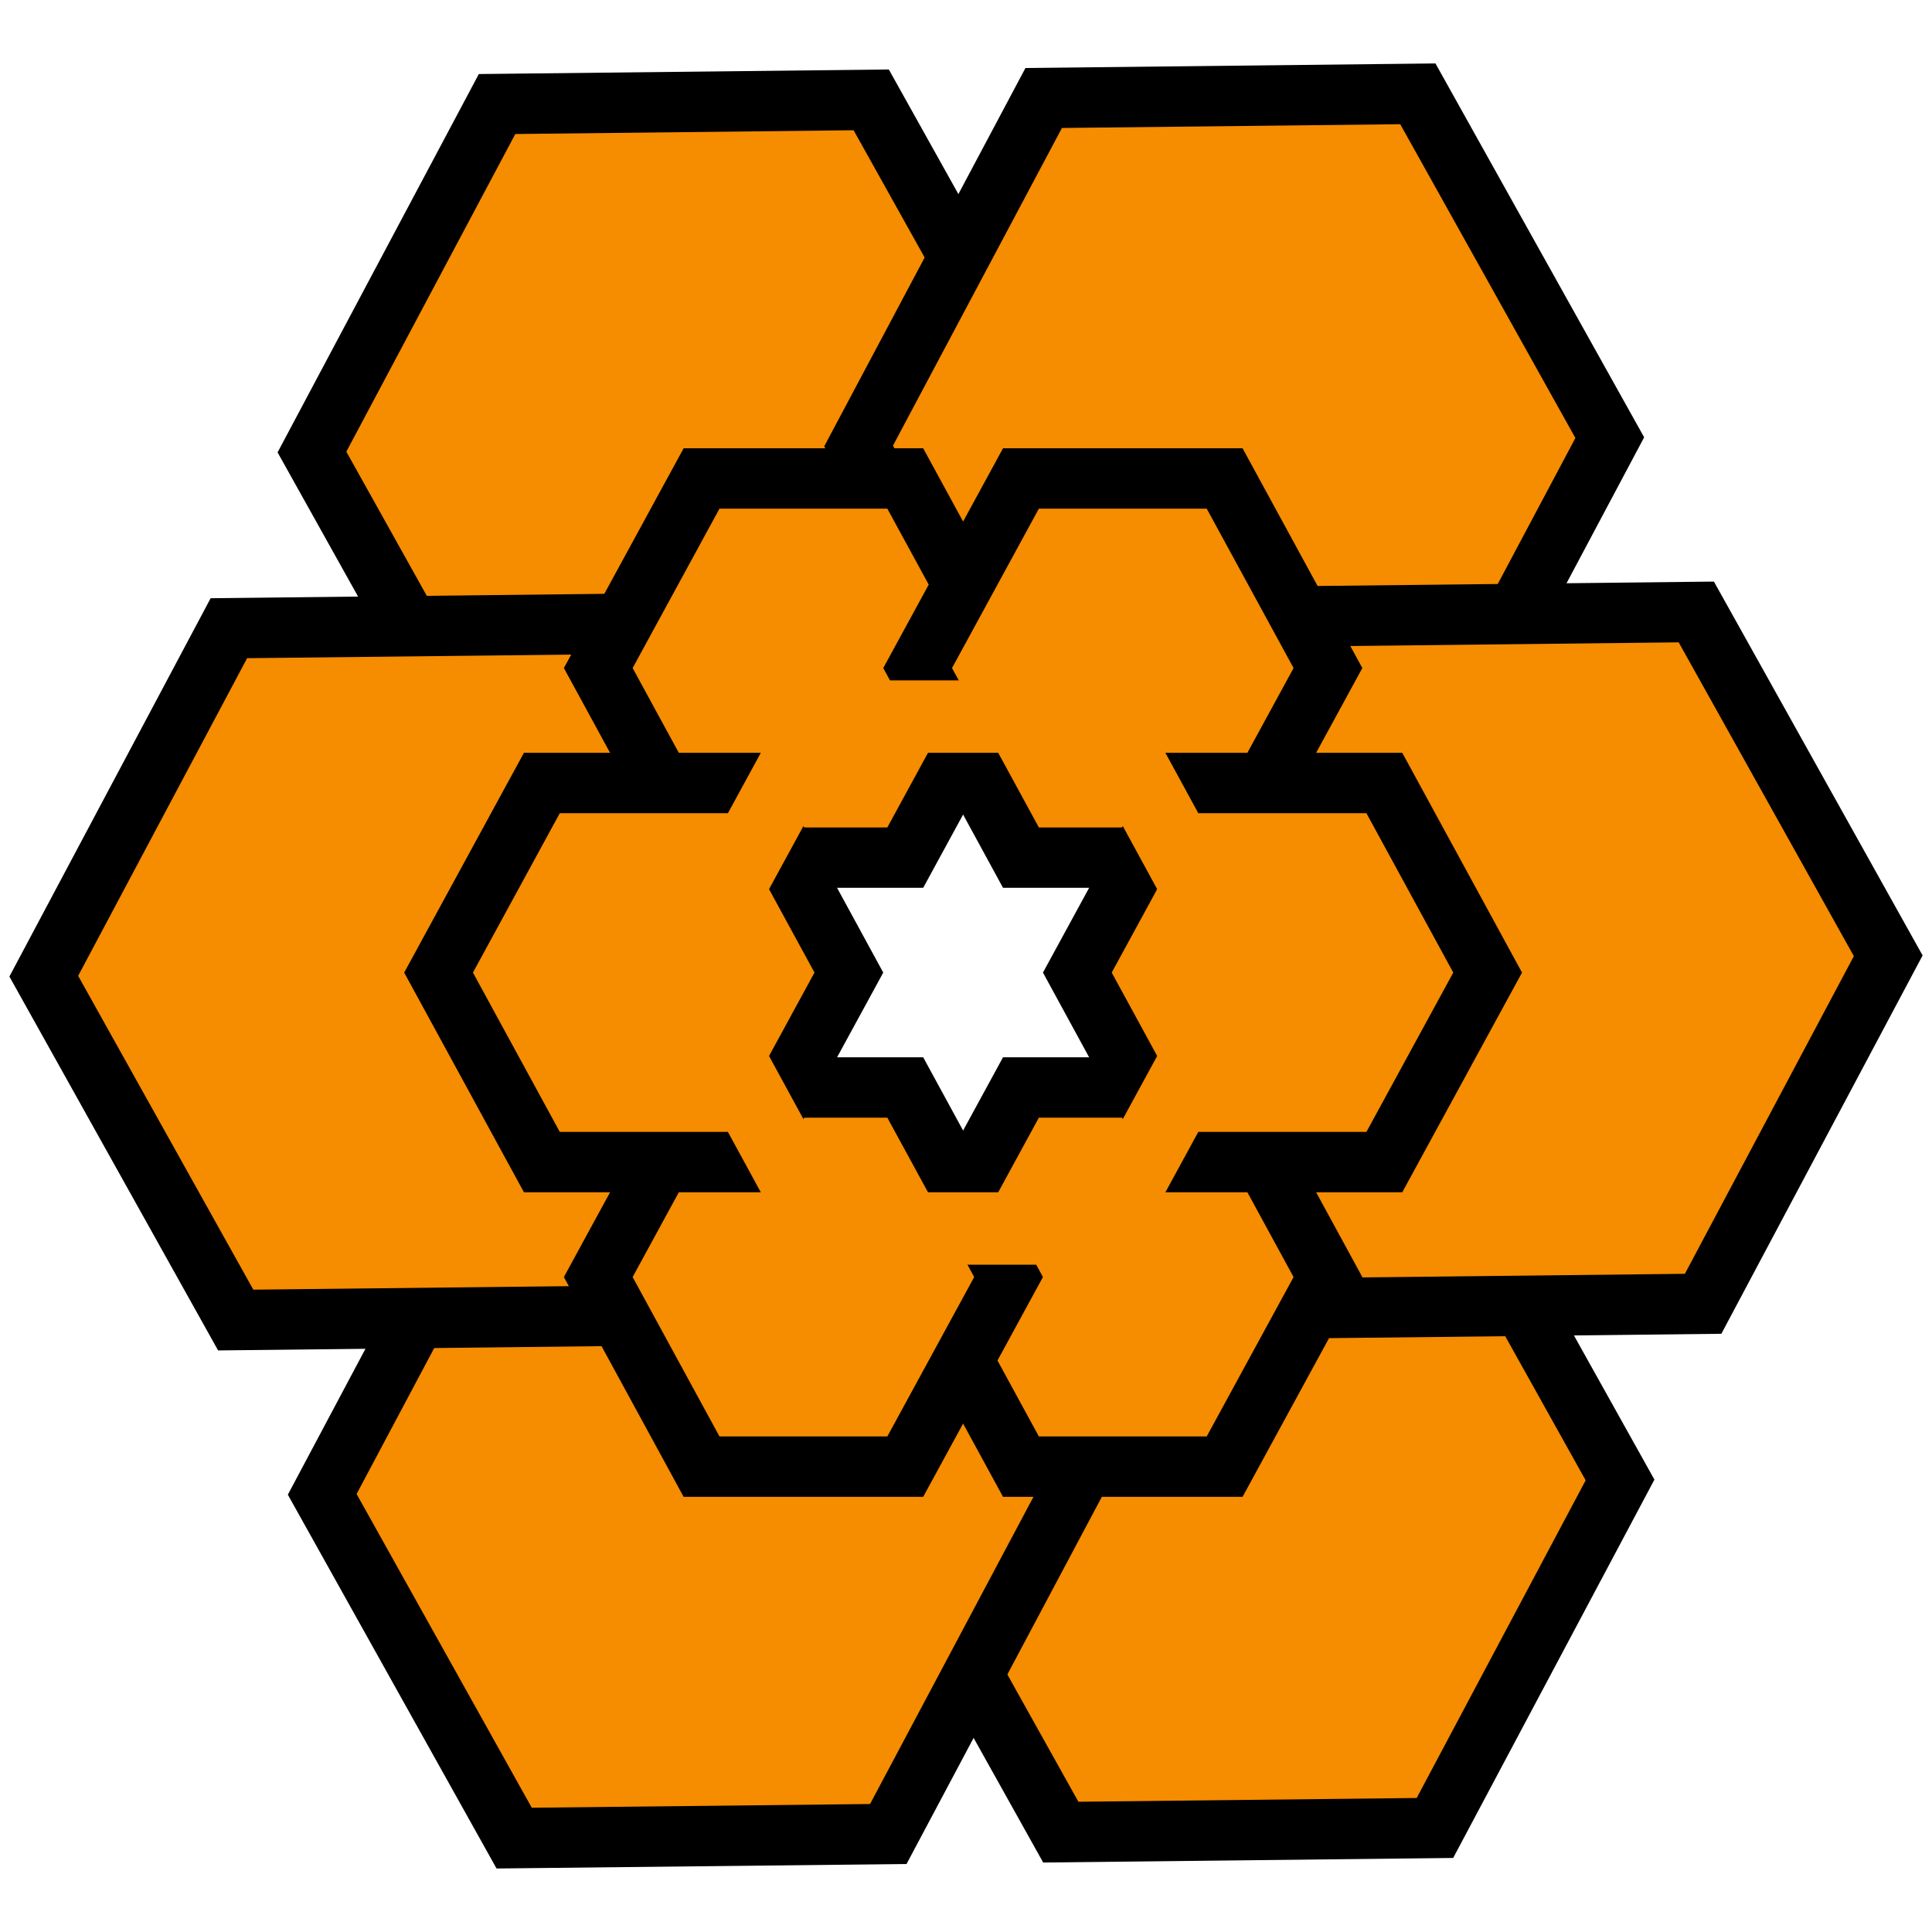 <svg width="32" height="32" viewBox="0 0 32 32" fill="none" xmlns="http://www.w3.org/2000/svg">
<path d="M8.346 13.182L5.167 7.487L8.233 1.723L14.43 1.654L17.609 7.349L14.543 13.113L8.346 13.182Z" fill="#F68C00" stroke="black"/>
<path d="M17.4 13.082L14.221 7.387L17.287 1.623L23.484 1.554L26.663 7.249L23.597 13.013L17.4 13.082Z" fill="#F68C00" stroke="black"/>
<path d="M17.57 30.346L14.391 24.651L17.457 18.887L23.654 18.818L26.833 24.513L23.767 30.277L17.57 30.346Z" fill="#F68C00" stroke="black"/>
<path d="M8.516 30.445L5.337 24.751L8.403 18.987L14.6 18.918L17.779 24.613L14.713 30.377L8.516 30.445Z" fill="#F68C00" stroke="black"/>
<path d="M3.904 21.864L0.725 16.169L3.791 10.405L9.988 10.336L13.167 16.031L10.101 21.795L3.904 21.864Z" fill="#F68C00" stroke="black"/>
<path d="M22.012 21.664L18.833 15.969L21.899 10.205L28.096 10.136L31.275 15.831L28.209 21.595L22.012 21.664Z" fill="#F68C00" stroke="black"/>
<path d="M8.68 15.794L8.526 16.082L8.686 16.368L12.142 22.56L12.316 22.871L12.672 22.867L19.462 22.792L19.819 22.788L19.986 22.473L23.32 16.206L23.474 15.917L23.314 15.632L19.858 9.44L19.684 9.129L19.328 9.133L12.538 9.208L12.181 9.212L12.014 9.527L8.68 15.794Z" stroke="#F68C00" stroke-width="1.2"/>
<path d="M11.62 14.205L9.909 11.065L11.62 7.925H14.994L16.705 11.065L14.994 14.205H11.62Z" fill="#F68C00" stroke="black"/>
<path d="M16.91 14.205L15.199 11.065L16.91 7.925H20.284L21.995 11.065L20.284 14.205H16.91Z" fill="#F68C00" stroke="black"/>
<path d="M16.91 24.292L15.199 21.152L16.91 18.012H20.284L21.995 21.152L20.284 24.292H16.91Z" fill="#F68C00" stroke="black"/>
<path d="M11.62 24.292L9.909 21.152L11.62 18.012H14.994L16.705 21.152L14.994 24.292H11.62Z" fill="#F68C00" stroke="black"/>
<path d="M8.975 19.248L7.264 16.109L8.975 12.969H12.349L14.06 16.109L12.349 19.248H8.975Z" fill="#F68C00" stroke="black"/>
<path d="M19.555 19.248L17.844 16.109L19.555 12.969H22.929L24.64 16.109L22.929 19.248H19.555Z" fill="#F68C00" stroke="black"/>
<path d="M11.458 15.822L11.301 16.109L11.458 16.396L13.441 20.035L13.612 20.348H13.968H17.936H18.292L18.463 20.035L20.446 16.396L20.603 16.109L20.446 15.822L18.463 12.182L18.292 11.869H17.936H13.968H13.612L13.441 12.182L11.458 15.822Z" stroke="#F68C00" stroke-width="1.2"/>
</svg>
